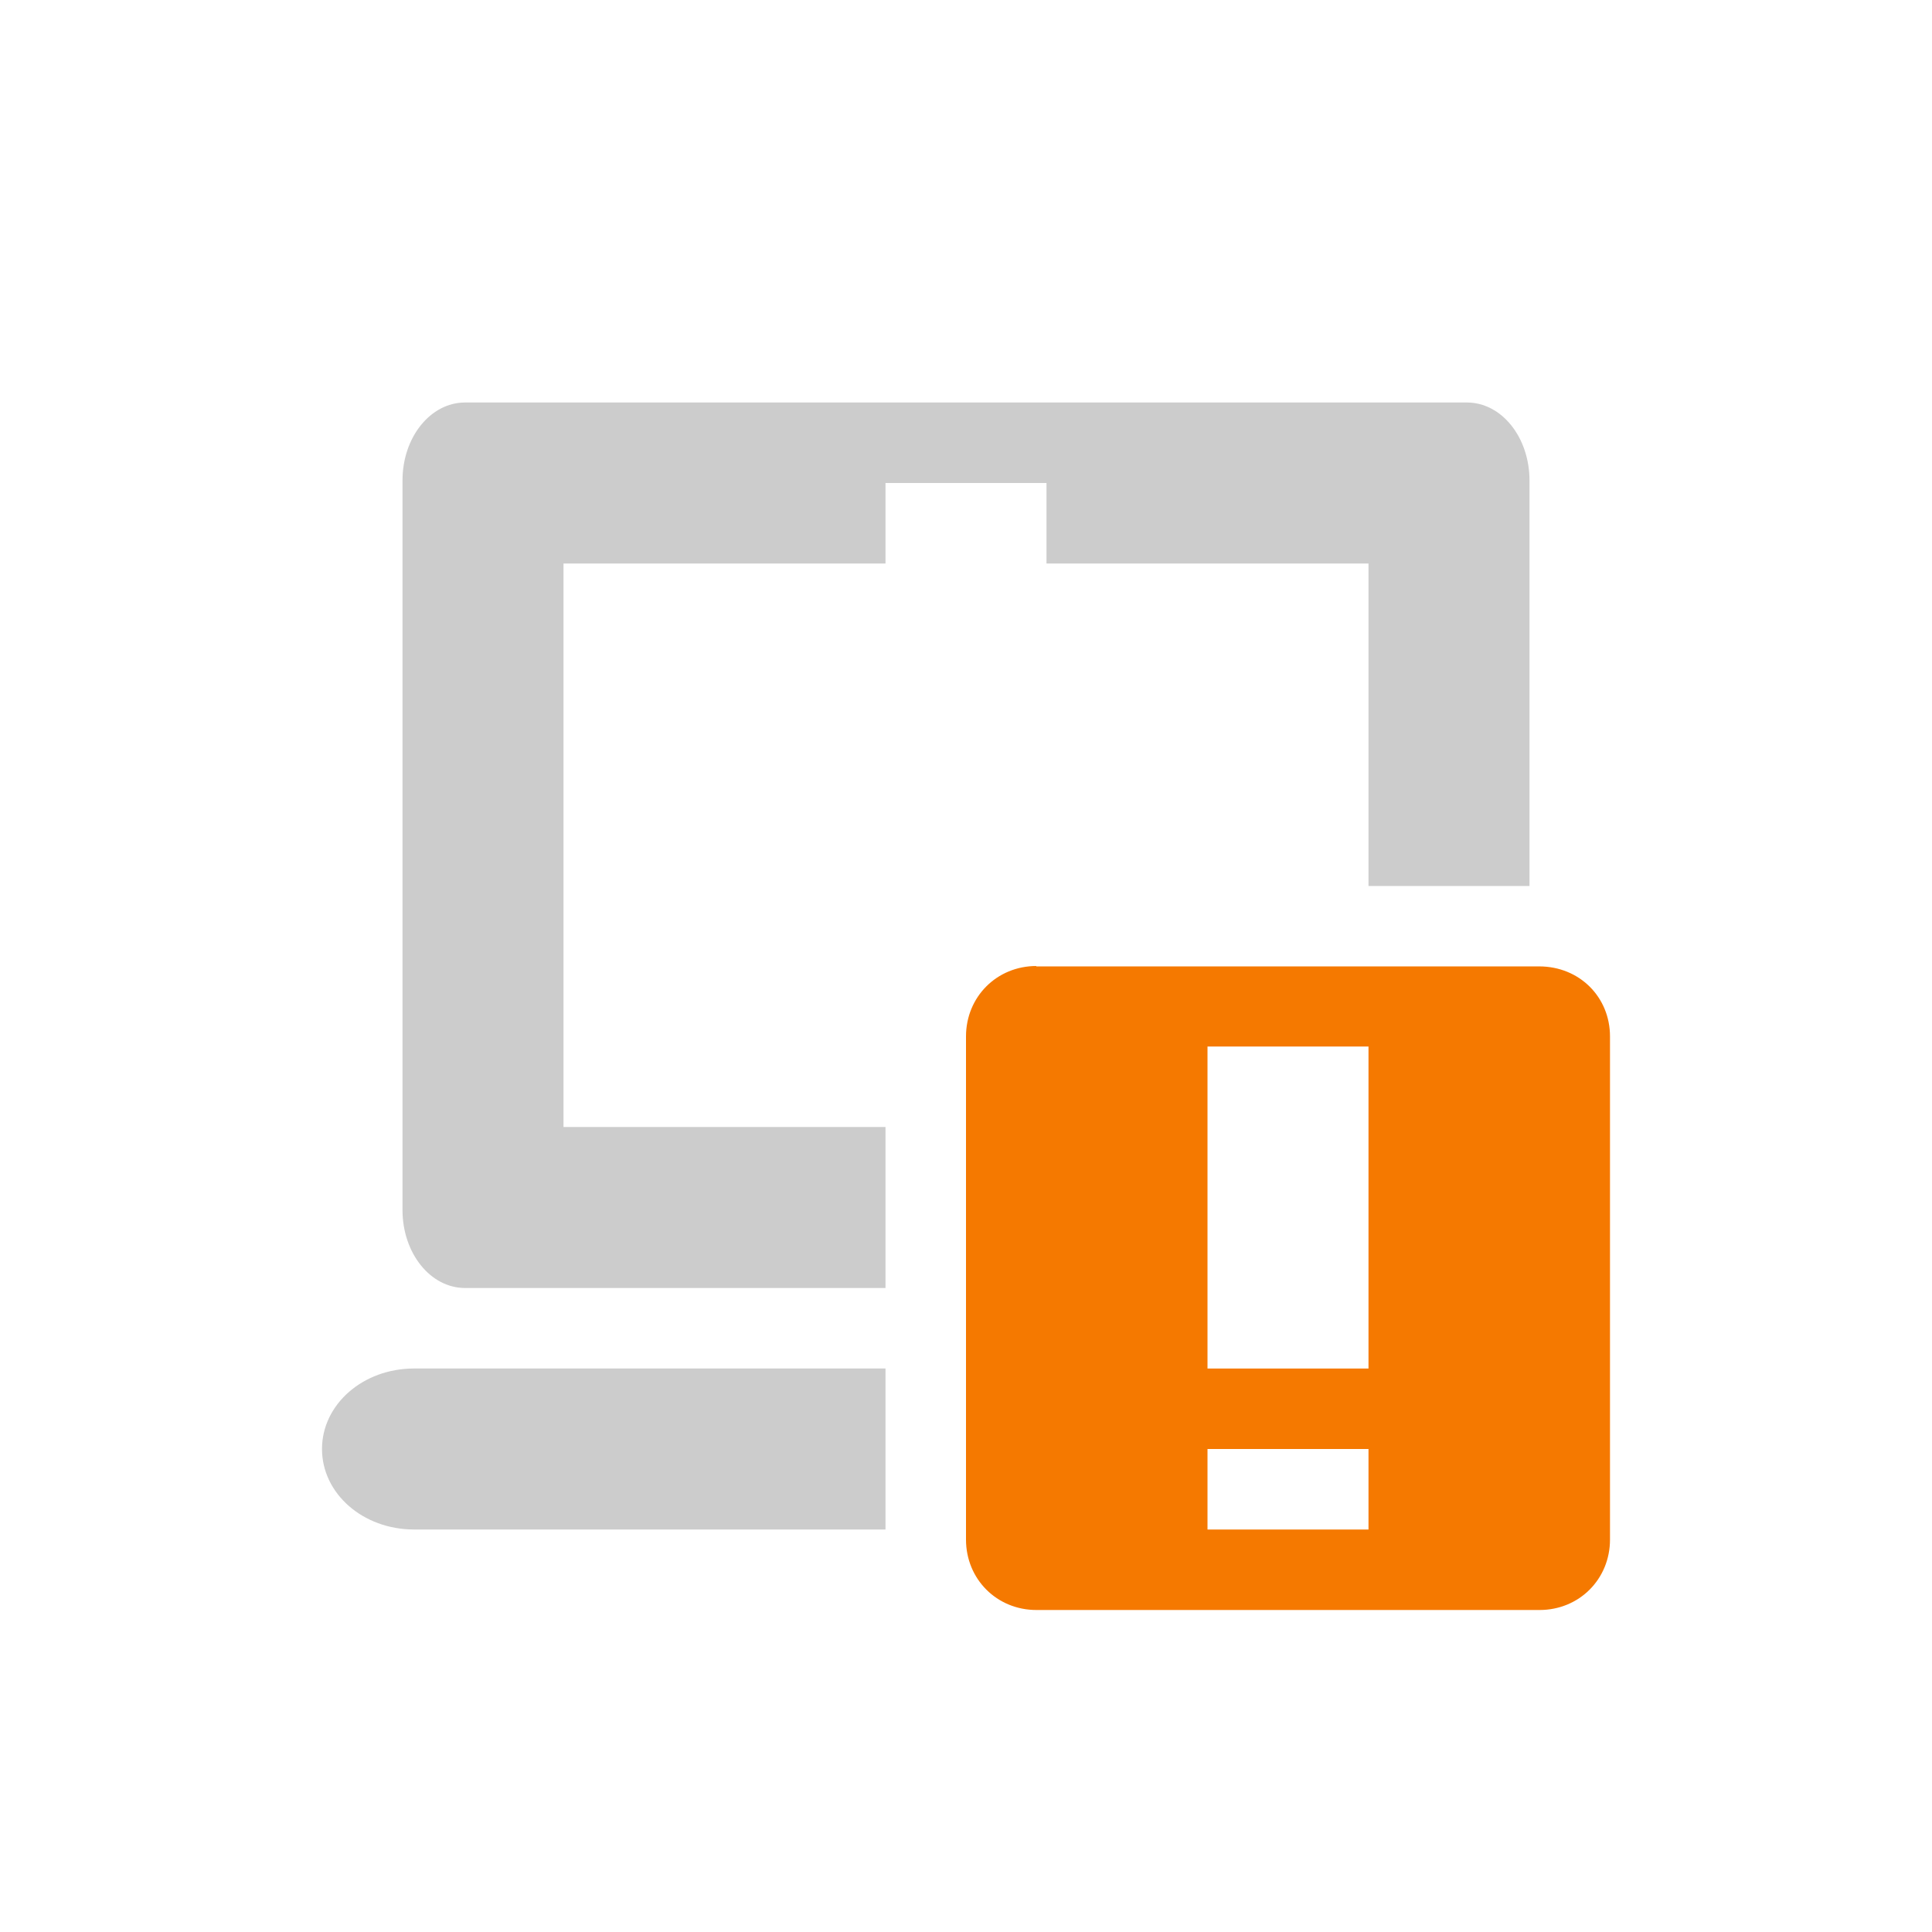 <svg xmlns="http://www.w3.org/2000/svg" width="24" height="24" version="1.1"><path style="opacity:1;fill:#ccc;fill-opacity:1;stroke:none" d="M 5.777,5 C 5.347,5 5,5.432 5,5.969 l 0,9.062 C 5,15.568 5.347,16 5.777,16 L 11,16 l 0,-2 -4,0 0,-7 4,0 0,-1 2,0 0,1 4,0 0,4.006 2,0 0,-5.037 C 19,5.432 18.653,5 18.223,5 L 5.777,5 Z M 5.143,17 C 4.509,17 4,17.446 4,18 c 0,0.554 0.509,1 1.143,1 L 11,19 11,17 5.143,17 Z"/><path d="M 12.875,12 C 12.383,12 12,12.383 12,12.875 l 0,6.25 C 12,19.617 12.383,20 12.875,20 l 6.25,0 C 19.617,20 20,19.617 20,19.125 l 0,-6.25 c 0,-0.49 -0.38,-0.87 -0.88,-0.87 l -6.25,0 z m 2.125,1 2,0 0,4 -2,0 0,-4 z m 0,5 2,0 0,1 -2,0 0,-1 z" class="warning" style="fill:#f57900"/></svg>